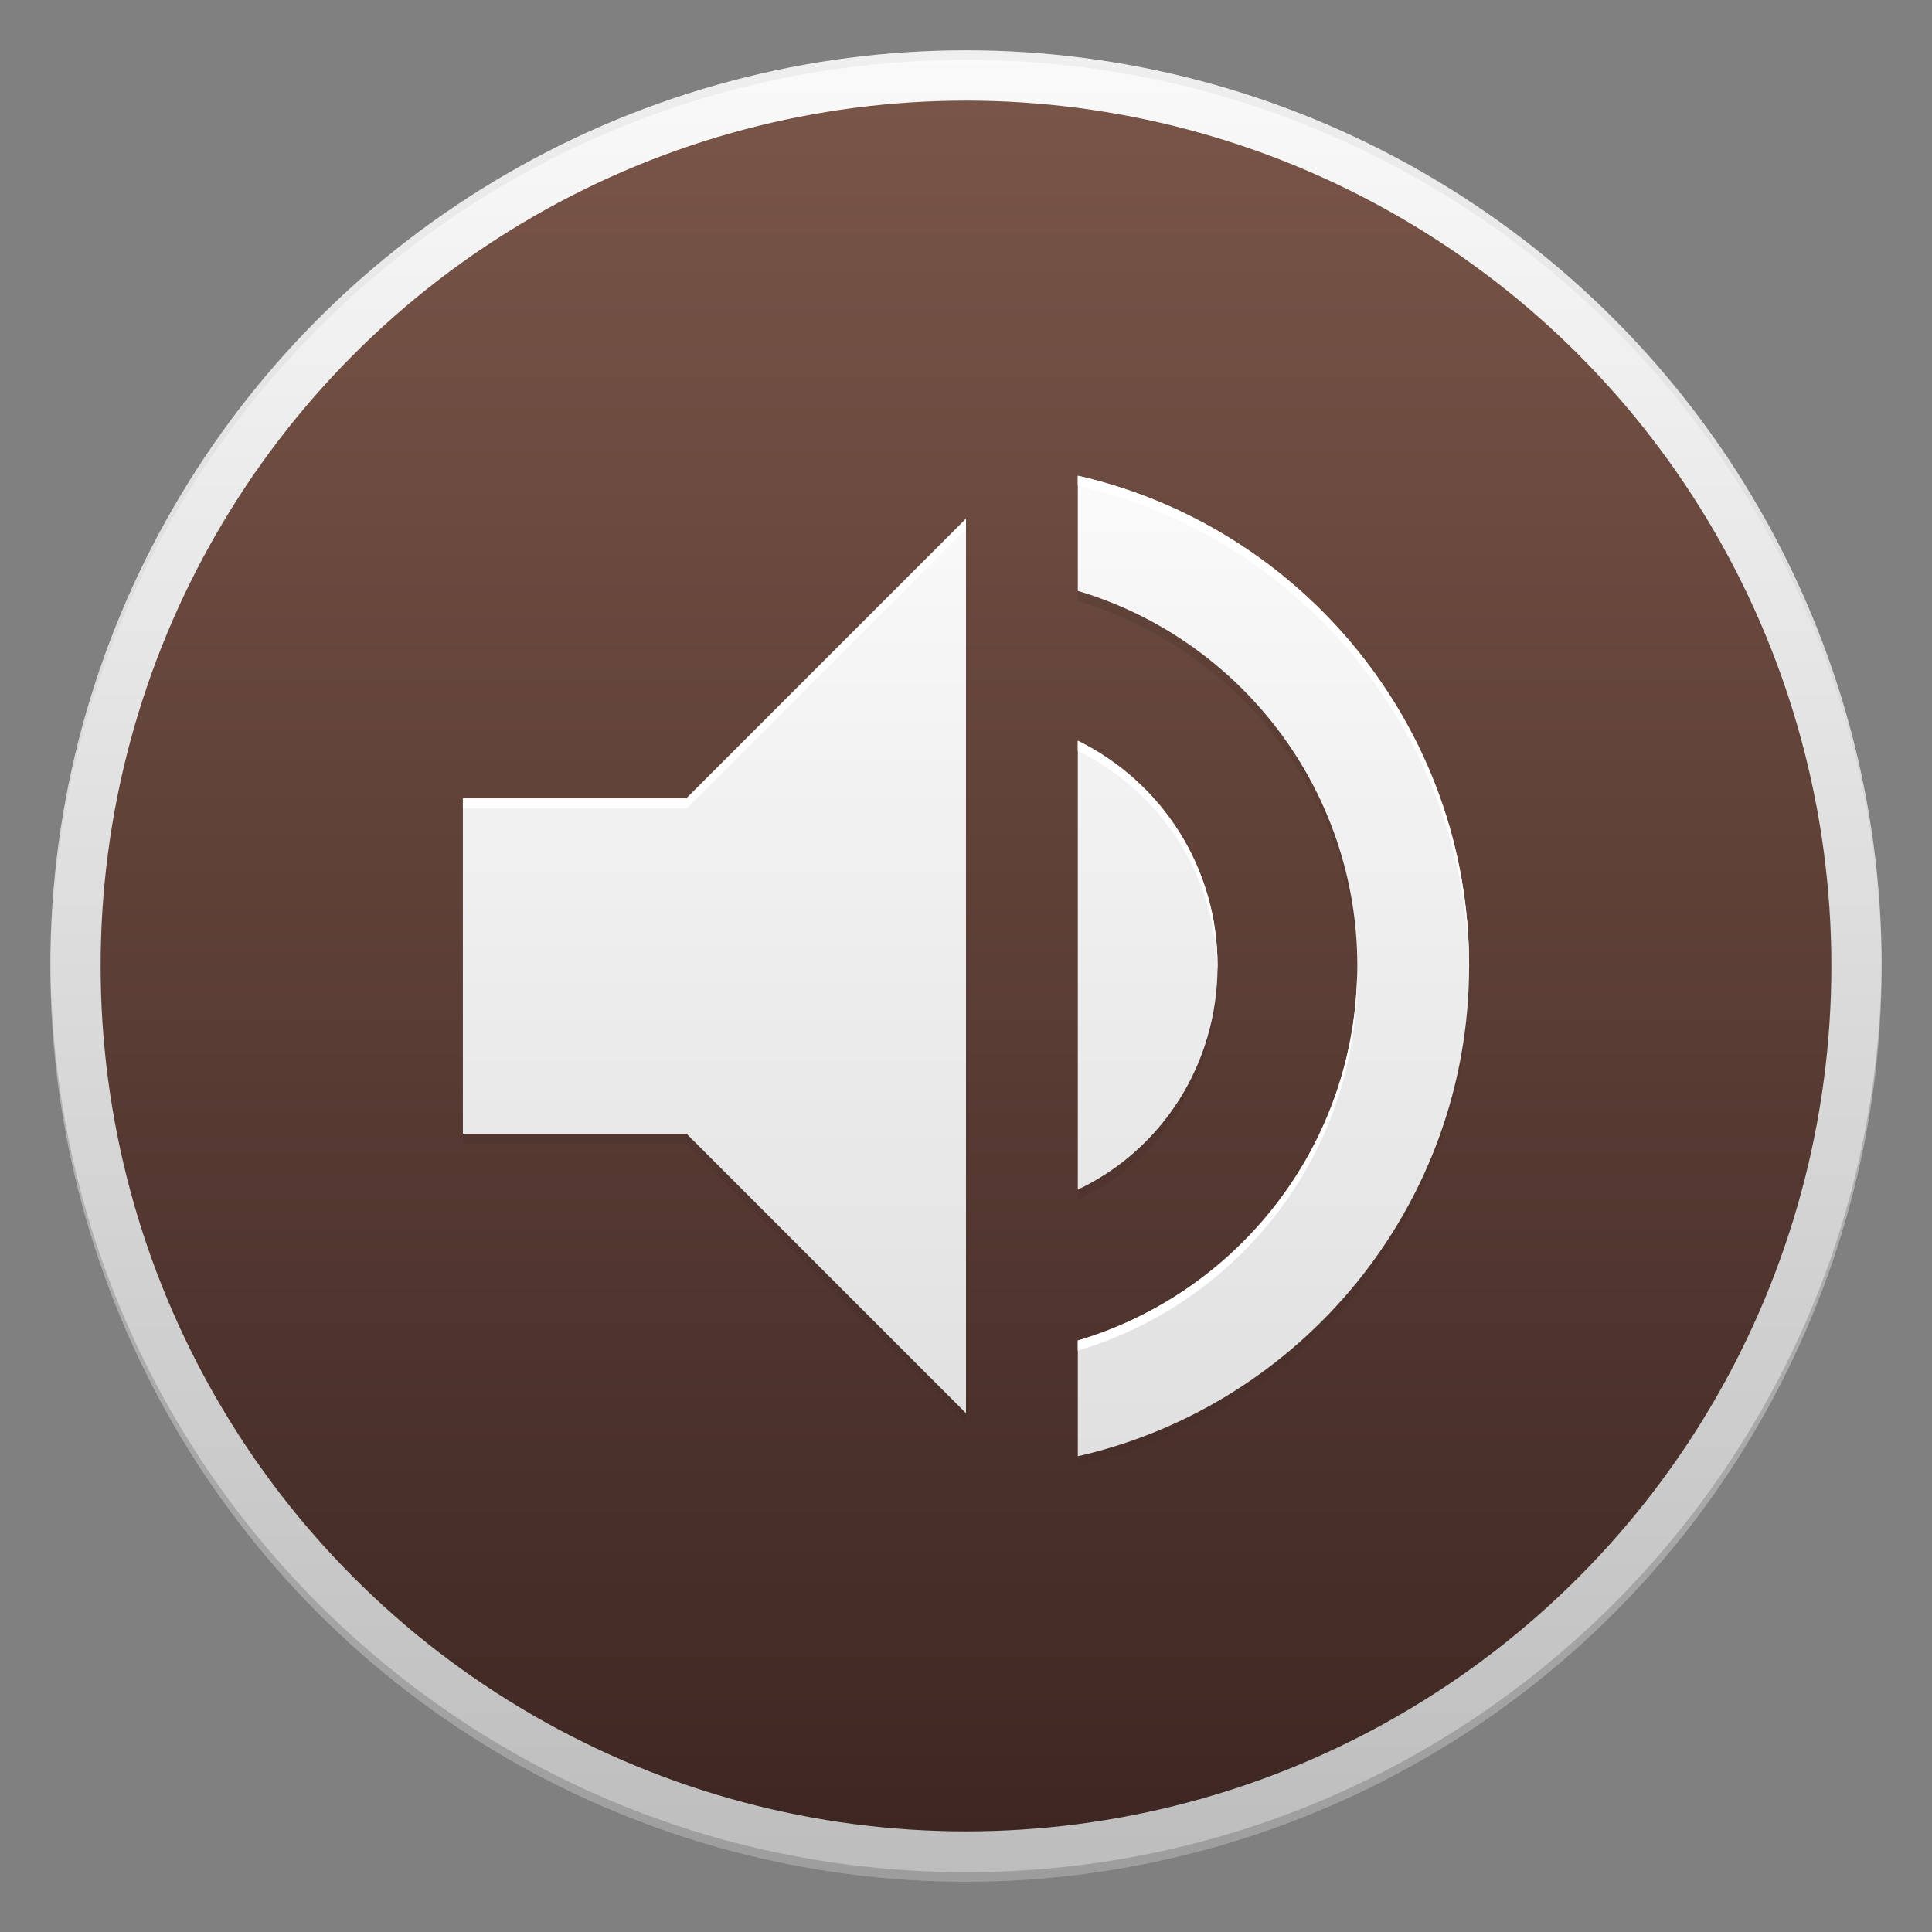 <?xml version="1.0" encoding="utf-8"?>
<!-- Generator: Adobe Illustrator 18.1.1, SVG Export Plug-In . SVG Version: 6.00 Build 0)  -->
<svg version="1.1" id="Icon" xmlns="http://www.w3.org/2000/svg" xmlns:xlink="http://www.w3.org/1999/xlink" x="0px" y="0px"
	 viewBox="0 0 48 48" enable-background="new 0 0 48 48" xml:space="preserve">
<rect x="0" y="0" width="48" height="48" fill="#808080" stroke="none"/>
<g id="Outer_Circle">
	<linearGradient id="Outer_Circle_2_" gradientUnits="userSpaceOnUse" x1="24" y1="1.25" x2="24" y2="46.75">
		<stop  offset="0" style="stop-color:#FAFAFA"/>
		<stop  offset="1" style="stop-color:#BDBDBD"/>
	</linearGradient>
	<circle id="Outer_Circle_1_" fill="url(#Outer_Circle_2_)" cx="24" cy="24" r="22.75"/>
	<g>
		<path id="Circle_Shade" opacity="0.2" fill="#202020" d="M24,46.513c-12.525,0-22.685-10.122-22.748-22.632
			c0,0.04-0.002,0.079-0.002,0.118c0,12.564,10.186,22.75,22.75,22.75S46.75,36.564,46.75,24c0-0.04-0.001-0.079-0.002-0.118
			C46.685,36.391,36.525,46.513,24,46.513z"/>
		<path id="Circle_Tint" opacity="0.05" fill="#202020" d="M24,1.487c12.525,0,22.685,10.122,22.748,22.632
			c0-0.04,0.002-0.079,0.002-0.118C46.75,11.436,36.564,1.25,24,1.25S1.25,11.436,1.25,24c0,0.04,0.001,0.079,0.002,0.118
			C1.315,11.609,11.475,1.487,24,1.487z"/>
	</g>
</g>
<linearGradient id="Inner_Circle_1_" gradientUnits="userSpaceOnUse" x1="24" y1="2.5" x2="24" y2="45.5">
	<stop  offset="0" style="stop-color:#795548"/>
	<stop  offset="1" style="stop-color:#3E2723"/>
</linearGradient>
<circle id="Inner_Circle" fill="url(#Inner_Circle_1_)" cx="24" cy="24" r="21.5"/>
<g id="Glyph_Shade" opacity="0.2">
	<path fill="#3E2723" d="M33.72,24.125c0.001-0.042,0.003-0.083,0.003-0.125c0-4.403-2.931-8.125-6.944-9.319v0.25
		C30.753,16.114,33.665,19.777,33.72,24.125z"/>
	<path fill="#3E2723" d="M30.25,24.25c0-0.042-0.004-0.083-0.004-0.125c-0.047,2.392-1.42,4.462-3.468,5.431v0.25
		C28.861,28.819,30.25,26.694,30.25,24.25z"/>
	<path fill="#3E2723" d="M26.778,36.181v0.25c5.556-1.264,9.722-6.236,9.722-12.181c0-0.042-0.002-0.083-0.003-0.125
		C36.439,30.014,32.294,34.926,26.778,36.181z"/>
	<polygon fill="#3E2723" points="11.5,28.167 11.5,28.417 17.056,28.417 24,35.361 24,35.111 17.056,28.167 	"/>
</g>
<linearGradient id="Glyph_1_" gradientUnits="userSpaceOnUse" x1="24" y1="11.819" x2="24" y2="36.181">
	<stop  offset="0" style="stop-color:#FAFAFA"/>
	<stop  offset="1" style="stop-color:#E0E0E0"/>
</linearGradient>
<path id="Glyph" fill="url(#Glyph_1_)" d="M26.778,11.819v2.861c4.014,1.194,6.944,4.917,6.944,9.319s-2.931,8.111-6.944,9.306
	v2.875C32.333,34.917,36.5,29.944,36.5,24S32.333,13.083,26.778,11.819 M30.25,24c0-2.458-1.389-4.569-3.472-5.597v11.153
	C28.861,28.569,30.25,26.444,30.25,24 M11.5,19.833v8.333h5.556L24,35.111V12.889l-6.944,6.944H11.5z"/>
<g id="Glyph_Tint">
	<path fill="#FFFFFF" d="M30.246,24.125c0.001-0.042,0.004-0.083,0.004-0.125c0-2.458-1.389-4.569-3.472-5.597v0.25
		C28.825,19.663,30.199,21.72,30.246,24.125z"/>
	<path fill="#FFFFFF" d="M36.497,24.125c0-0.042,0.003-0.083,0.003-0.125c0-5.944-4.167-10.917-9.722-12.181v0.25
		C32.294,13.324,36.439,18.236,36.497,24.125z"/>
	<path fill="#FFFFFF" d="M33.722,24.25c0-0.042-0.002-0.083-0.003-0.125c-0.055,4.348-2.966,7.997-6.942,9.181v0.25
		C30.792,32.361,33.722,28.653,33.722,24.25z"/>
	<polygon fill="#FFFFFF" points="11.5,19.833 11.5,20.083 17.056,20.083 24,13.139 24,12.889 17.056,19.833 	"/>
</g>
</svg>
